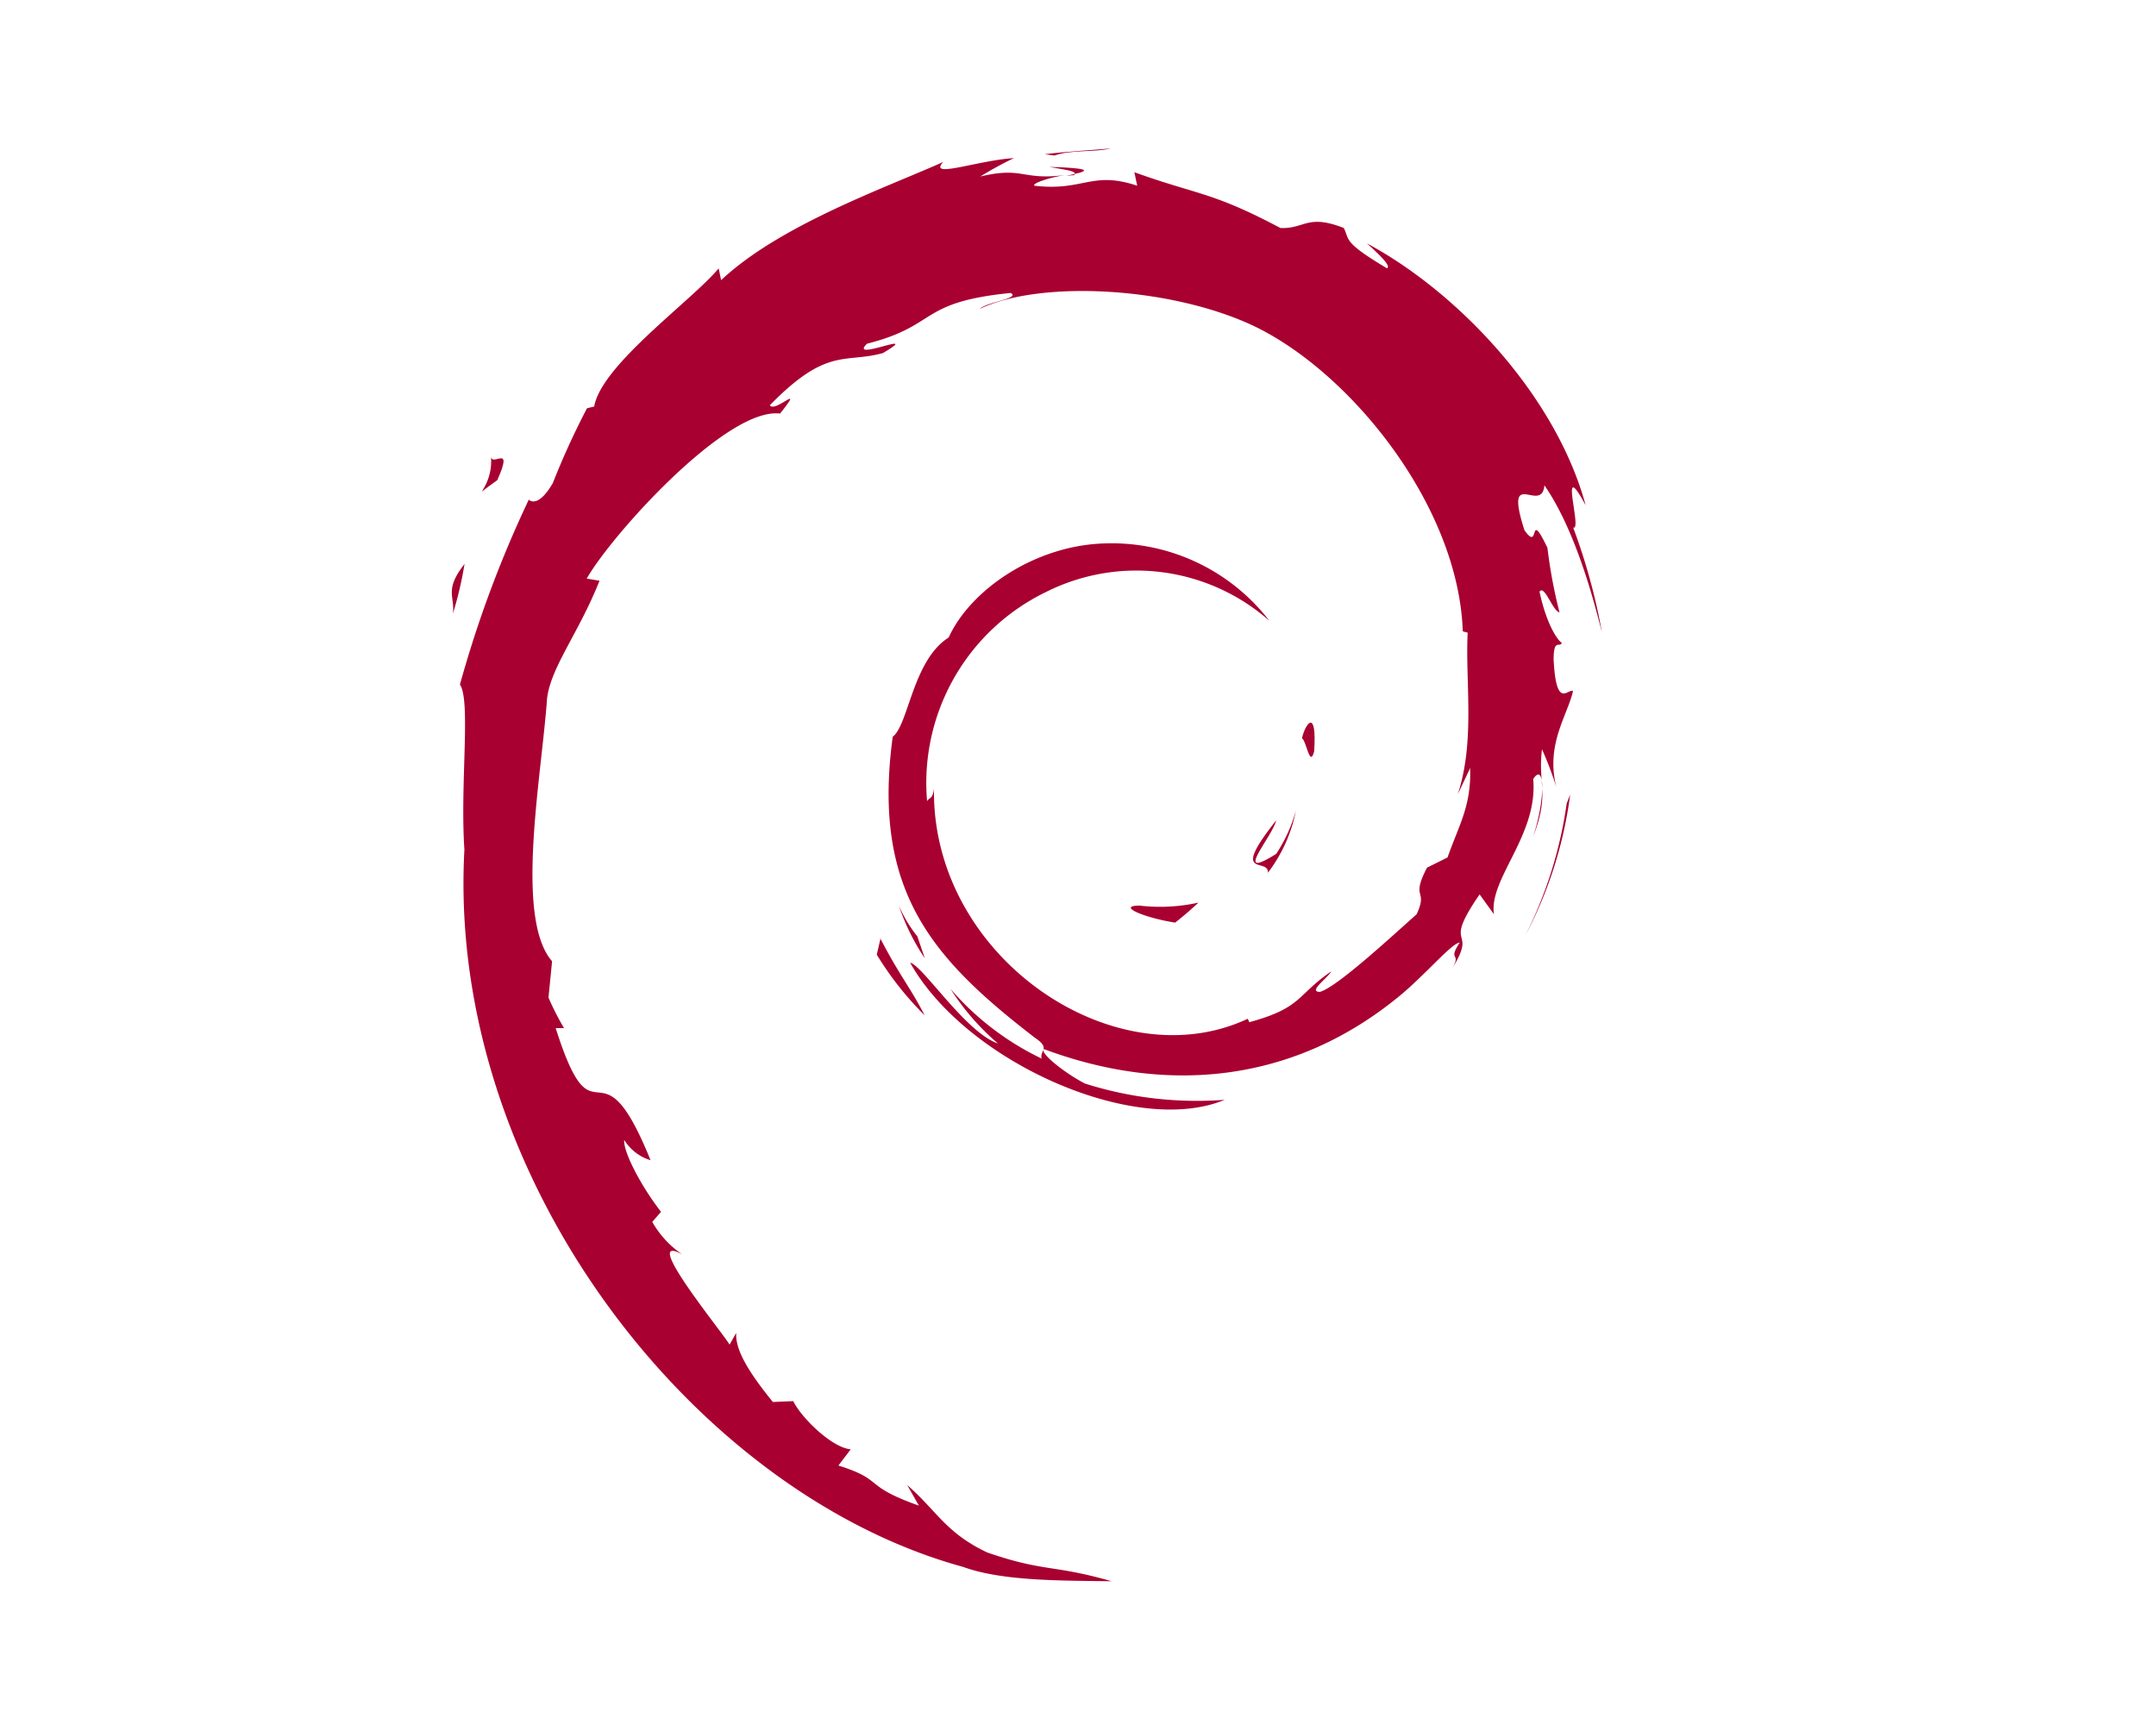 <svg id="Debian" xmlns="http://www.w3.org/2000/svg" viewBox="0 0 150 120"><defs><style>.cls-1{fill:#a80030;}</style></defs><title>debian</title><path class="cls-1" d="M79.29,63c-1.65,0,.31.85,2.47,1.18.6-.47,1.14-.94,1.62-1.39a12.32,12.32,0,0,1-4.09.21"/><path class="cls-1" d="M88.16,60.78a10.49,10.49,0,0,0,2-4.38,10.69,10.69,0,0,1-1.37,3c-3.09,1.94-.29-1.15,0-2.33-3.32,4.18-.46,2.51-.58,3.67"/><path class="cls-1" d="M91.43,52.26c.2-3-.59-2-.85-.9.31.16.55,2.1.85.9"/><path class="cls-1" d="M73,11.61c.88.16,1.9.28,1.76.49,1-.21,1.18-.41-1.76-.49"/><path class="cls-1" d="M74.79,12.1l-.62.13.58-.05,0-.08"/><path class="cls-1" d="M102.28,53.39c.1,2.67-.78,4-1.57,6.26l-1.43.71c-1.17,2.27.11,1.44-.72,3.24C96.73,65.23,93,68.68,91.83,69c-.87,0,.59-1,.78-1.42-2.44,1.68-2,2.52-5.69,3.53l-.11-.24c-9.21,4.33-22-4.25-21.83-16-.1.74-.28.56-.48.86a14.75,14.75,0,0,1,8.28-14.55,14,14,0,0,1,15.53,2A13.84,13.84,0,0,0,77,37.8c-4.89.08-9.46,3.18-11,6.55-2.5,1.58-2.79,6.08-3.89,6.9C60.65,62,64.88,66.7,72,72.19c1.13.76.32.87.47,1.45a19.41,19.41,0,0,1-6.34-4.85,17,17,0,0,0,3.3,3.8c-2.24-.76-5.23-5.43-6.11-5.62C67.21,73.89,79,79.1,85.2,76.51a25.8,25.8,0,0,1-9.71-1.13c-1.35-.69-3.19-2.13-2.86-2.4,8.44,3.15,17.16,2.39,24.46-3.47,1.86-1.45,3.89-3.91,4.47-3.94-.88,1.33.15.64-.53,1.81,1.85-3-.8-1.22,1.91-5.16l1,1.38c-.37-2.48,3.08-5.49,2.73-9.41.79-1.2.88,1.29,0,4,1.17-3.06.31-3.55.61-6.07a22.94,22.94,0,0,1,1,2.65c-.76-3,.78-5,1.16-6.7-.37-.17-1.17,1.31-1.35-2.18,0-1.52.42-.8.57-1.17-.3-.17-1.08-1.33-1.55-3.56.34-.52.92,1.36,1.39,1.44a34.66,34.66,0,0,1-.84-4.49c-1.37-2.86-.48.38-1.6-1.23-1.46-4.55,1.21-1.06,1.39-3.12,2.21,3.2,3.47,8.16,4,10.22a41.87,41.87,0,0,0-2-7.28c.67.28-1.08-5.16.87-1.55-2.09-7.68-8.93-14.85-15.22-18.22.77.7,1.74,1.59,1.39,1.73-3.13-1.86-2.58-2-3-2.8-2.55-1-2.72.08-4.41,0-4.81-2.55-5.73-2.28-10.16-3.88l.2.94c-3.18-1.06-3.71.4-7.15,0-.21-.16,1.1-.59,2.18-.75-3.08.41-2.93-.61-5.95.11A25.6,25.6,0,0,1,70.54,11c-2.51.15-6,1.46-4.92.27-4.1,1.83-11.37,4.39-15.45,8.22L50,18.67c-1.87,2.25-8.16,6.71-8.66,9.61l-.5.12a53.9,53.9,0,0,0-2.38,5.21c-1.27,2.17-1.87.83-1.68,1.17A79.27,79.27,0,0,0,32,47.62c.77,1.14,0,6.89.31,11.49C31.06,81.82,48.25,103.86,67,109c2.75,1,6.85.95,10.34,1-4.11-1.18-4.64-.62-8.65-2-2.89-1.36-3.52-2.91-5.57-4.69l.81,1.43c-4-1.42-2.33-1.76-5.6-2.79l.86-1.13c-1.3-.1-3.44-2.19-4-3.35l-1.42.06c-1.71-2.11-2.62-3.63-2.55-4.81l-.46.82c-.52-.89-6.29-7.91-3.3-6.28A6.75,6.75,0,0,1,45.38,85l.61-.7c-1.44-1.85-2.65-4.23-2.56-5a3.26,3.26,0,0,0,1.83,1.41c-3.64-9-3.84-.5-6.6-9.19l.58,0a19.29,19.29,0,0,1-1.08-2.12l.25-2.53c-2.62-3-.73-12.87-.35-18.27.26-2.2,2.19-4.53,3.65-8.2l-.89-.15c1.7-3,9.73-11.94,13.45-11.48,1.8-2.26-.36,0-.71-.58,4-4.09,5.2-2.89,7.87-3.63,2.88-1.71-2.47.67-1.11-.65,5-1.27,3.53-2.89,10-3.53.68.39-1.59.6-2.16,1.11,4.15-2,13.12-1.57,18.95,1.13,6.76,3.16,14.36,12.5,14.66,21.3l.34.09c-.17,3.49.53,7.54-.69,11.25l.83-1.76"/><path class="cls-1" d="M61.27,65.25,61,66.41a22.25,22.25,0,0,0,3.33,4.22c-1-1.95-1.74-2.75-3.1-5.38"/><path class="cls-1" d="M63.83,65.15A9.19,9.19,0,0,1,62.54,63a15,15,0,0,0,1.8,3.66l-.51-1.5"/><path class="cls-1" d="M109.24,55.28l-.24.61a29.37,29.37,0,0,1-2.88,9.19,28.86,28.86,0,0,0,3.12-9.79"/><path class="cls-1" d="M73.36,10.82c1.12-.41,2.75-.22,3.93-.49-1.54.13-3.08.21-4.6.4l.67.09"/><path class="cls-1" d="M34.15,31.66c.26,2.38-1.79,3.31.45,1.74,1.2-2.71-.47-.75-.45-1.74"/><path class="cls-1" d="M31.51,42.69a25.87,25.87,0,0,0,.81-3.46c-1.43,1.83-.66,2.22-.81,3.46"/></svg>